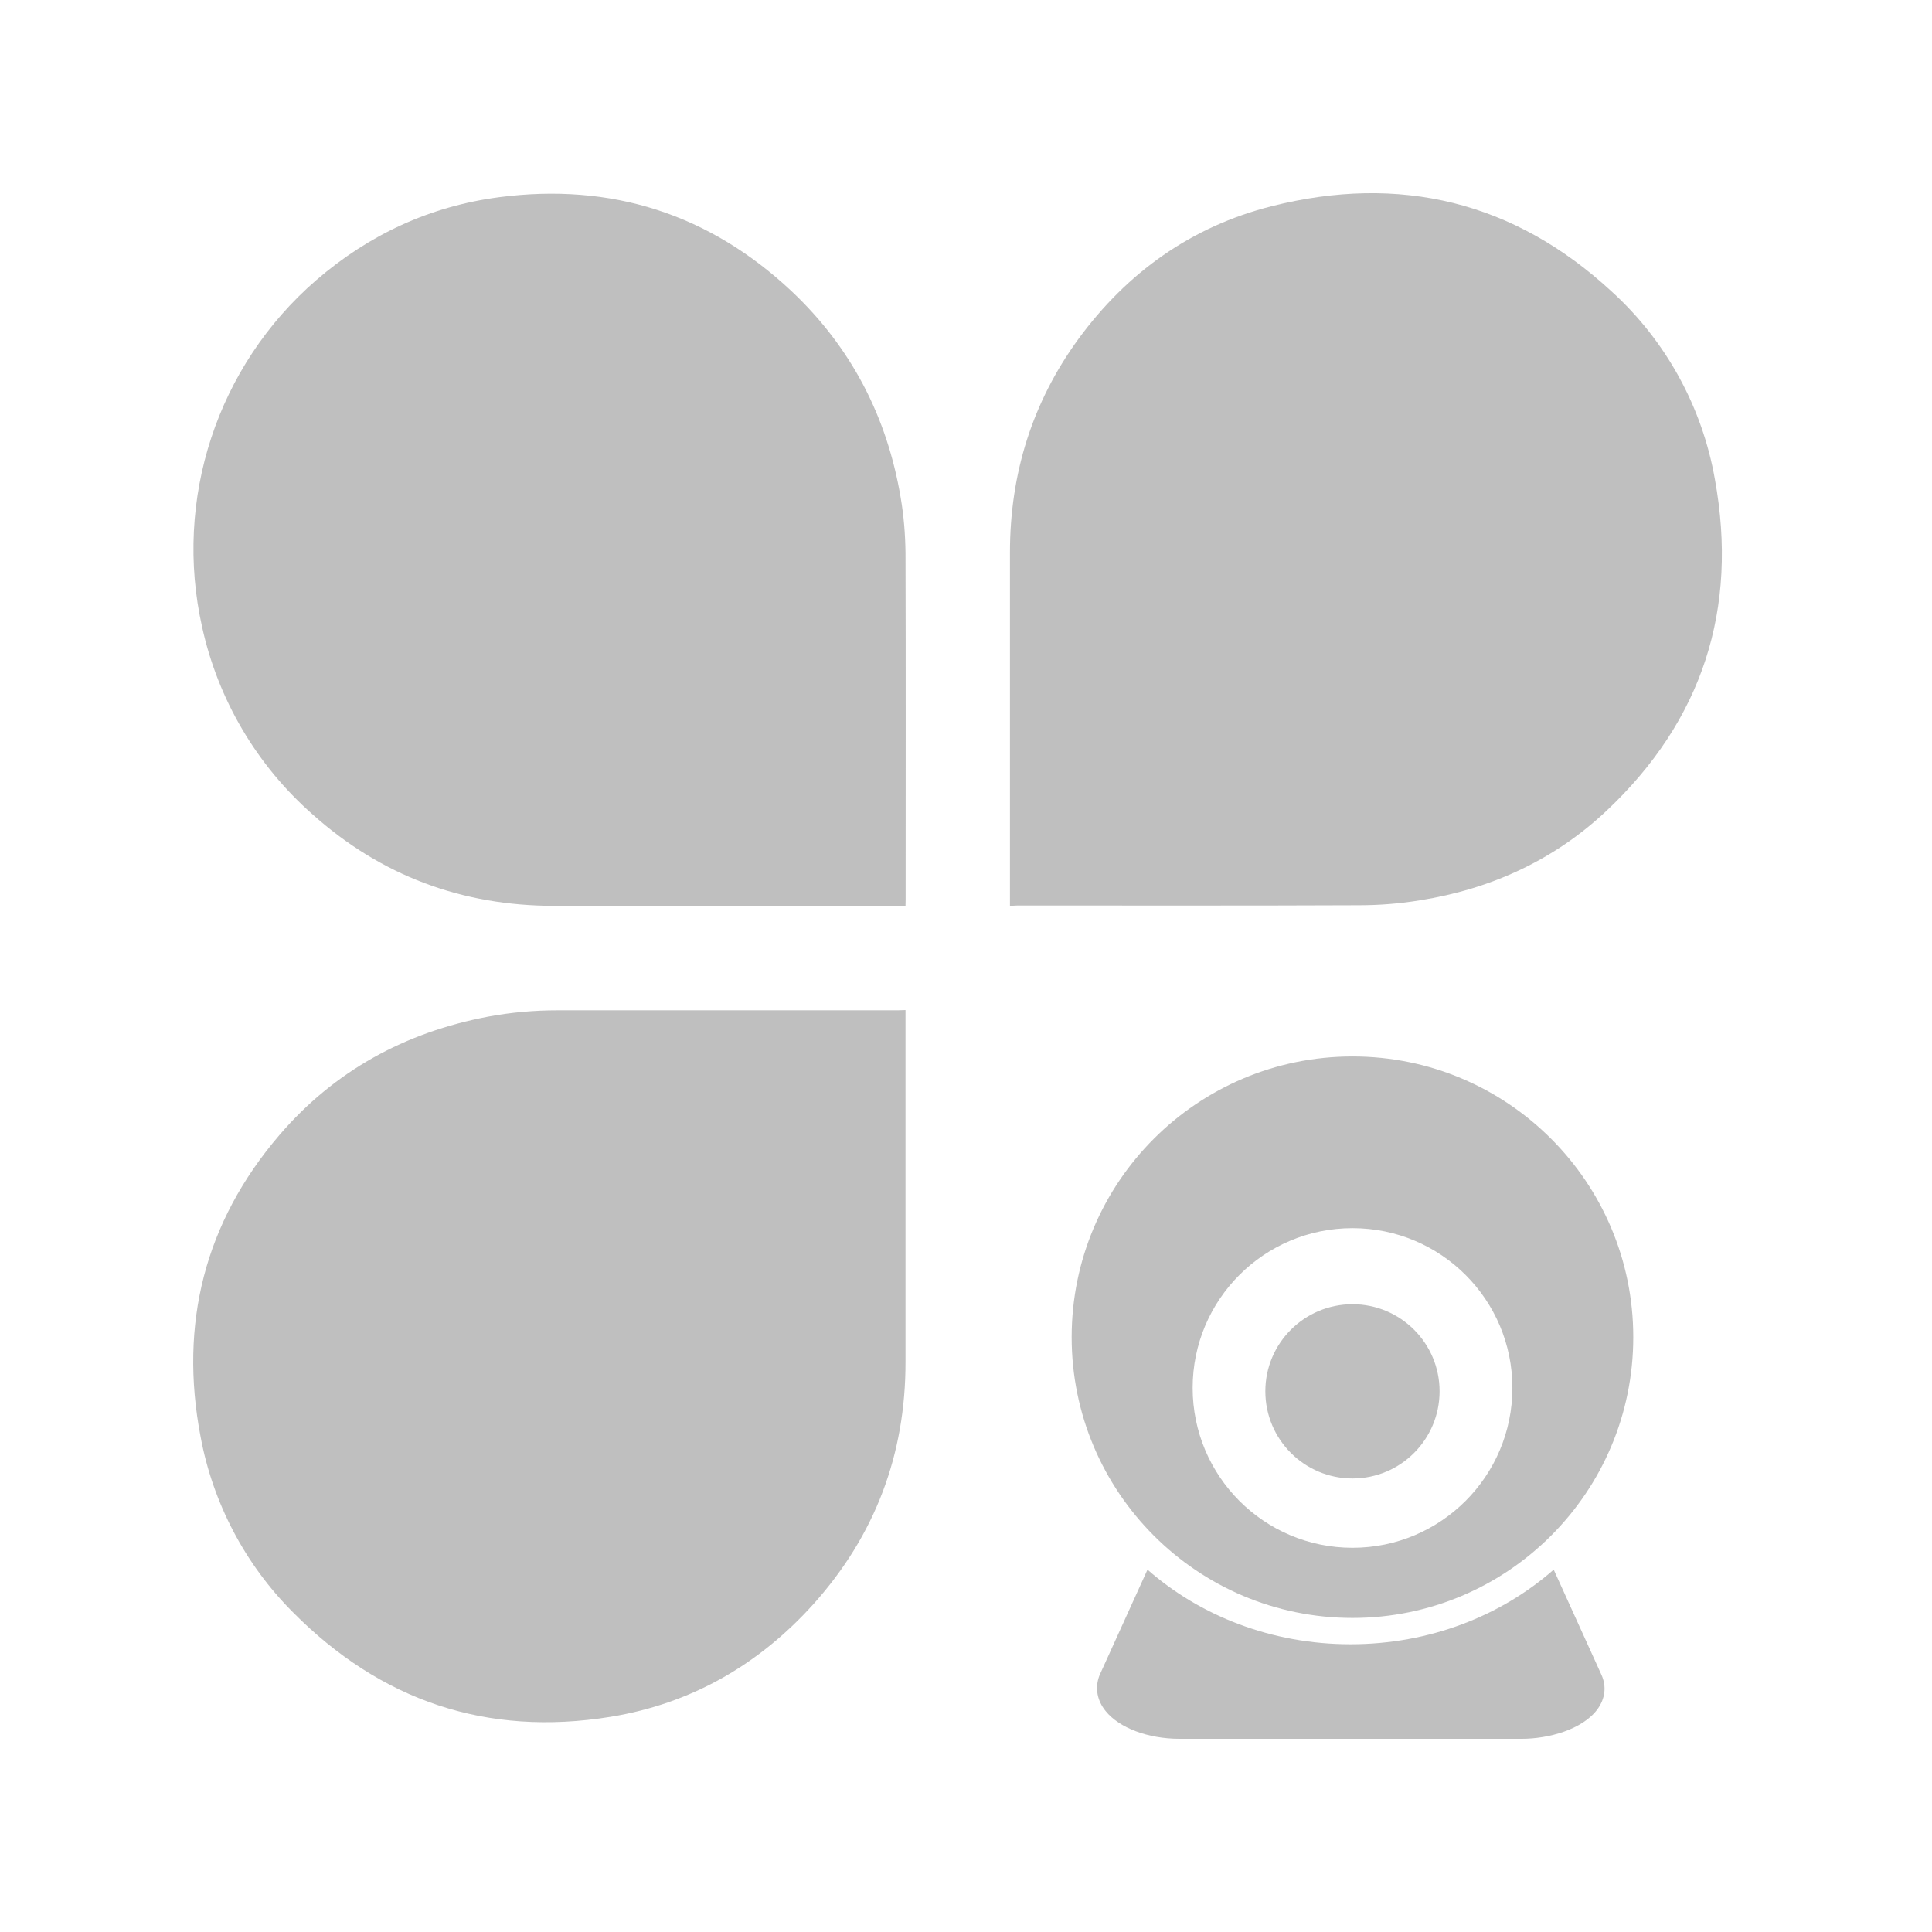 <?xml version="1.0" encoding="UTF-8"?>
<svg width="16px" height="16px" viewBox="0 0 16 16" version="1.1" xmlns="http://www.w3.org/2000/svg" xmlns:xlink="http://www.w3.org/1999/xlink">
    <title>database-monitoring-app</title>
    <g id="database-monitoring-app" stroke="none" stroke-width="1" fill="none" fill-rule="evenodd">
        <g id="service-drm-second-menu">
            <rect id="矩形" fill="#000000" fill-rule="nonzero" opacity="0" x="0" y="0" width="16" height="16"></rect>
            <g id="编组" transform="translate(1.6, 1.6)" fill="#BFBFBF">
                <path d="M5.899,5.902 L2.992,5.902 C2.227,5.902 1.556,5.653 0.987,5.143 C0.526,4.737 0.206,4.194 0.074,3.594 C-0.164,2.534 0.198,1.431 1.019,0.72 C1.457,0.342 1.962,0.108 2.534,0.033 C3.462,-0.088 4.273,0.171 4.956,0.812 C5.45,1.278 5.747,1.853 5.859,2.521 C5.885,2.672 5.897,2.825 5.899,2.978 C5.902,3.937 5.9,4.893 5.9,5.852 L5.899,5.902 Z" id="路径" fill-rule="nonzero"></path>
                <path d="M5.899,6.765 L5.899,9.679 C5.9,10.444 5.648,11.114 5.137,11.684 C4.685,12.186 4.125,12.509 3.456,12.618 C2.432,12.784 1.552,12.486 0.824,11.75 C0.43,11.355 0.163,10.848 0.061,10.298 C-0.117,9.365 0.094,8.524 0.714,7.8 C1.17,7.268 1.755,6.949 2.444,6.819 C2.632,6.784 2.825,6.767 3.017,6.767 L5.835,6.767 L5.899,6.765 L5.899,6.765 Z" id="路径" fill-rule="nonzero"></path>
                <g id="编组备份-4" transform="translate(7.275, 7.149)">
                    <path d="M3.992,4.25 L4.387,5.12 C4.431,5.216 4.419,5.319 4.353,5.408 C4.228,5.575 3.949,5.651 3.728,5.651 L0.892,5.651 C0.633,5.651 0.394,5.561 0.282,5.422 C0.211,5.335 0.192,5.232 0.228,5.132 L0.233,5.12 L0.628,4.25 C1.062,4.632 1.656,4.868 2.31,4.868 C2.964,4.868 3.558,4.632 3.992,4.25 Z M2.326,0 C3.61,0 4.651,1.041 4.651,2.325 C4.651,3.609 3.61,4.65 2.326,4.65 C1.041,4.65 0,3.609 0,2.325 C0,1.041 1.041,0 2.326,0 Z M2.326,1.422 C1.594,1.422 1.002,2.014 1.002,2.745 C1.002,3.476 1.594,4.069 2.326,4.069 C3.057,4.069 3.65,3.476 3.65,2.745 C3.65,2.014 3.057,1.422 2.326,1.422 Z M2.326,2.052 C2.724,2.052 3.047,2.375 3.047,2.773 C3.047,3.172 2.724,3.495 2.326,3.495 C1.927,3.495 1.604,3.172 1.604,2.773 C1.604,2.375 1.927,2.052 2.326,2.052 Z" id="形状结合"></path>
                </g>
                <path d="M6.764,5.902 L6.764,2.975 C6.764,2.325 6.948,1.732 7.332,1.206 C7.736,0.655 8.267,0.276 8.93,0.108 C9.991,-0.16 10.94,0.068 11.747,0.814 C12.197,1.223 12.497,1.771 12.602,2.369 C12.797,3.442 12.5,4.367 11.702,5.117 C11.269,5.524 10.745,5.763 10.159,5.856 C9.991,5.884 9.821,5.897 9.649,5.897 C8.708,5.901 7.768,5.899 6.827,5.899 L6.764,5.902 L6.764,5.902 Z" id="路径" fill-rule="nonzero"></path>
            </g>
        </g>
    </g>
</svg>